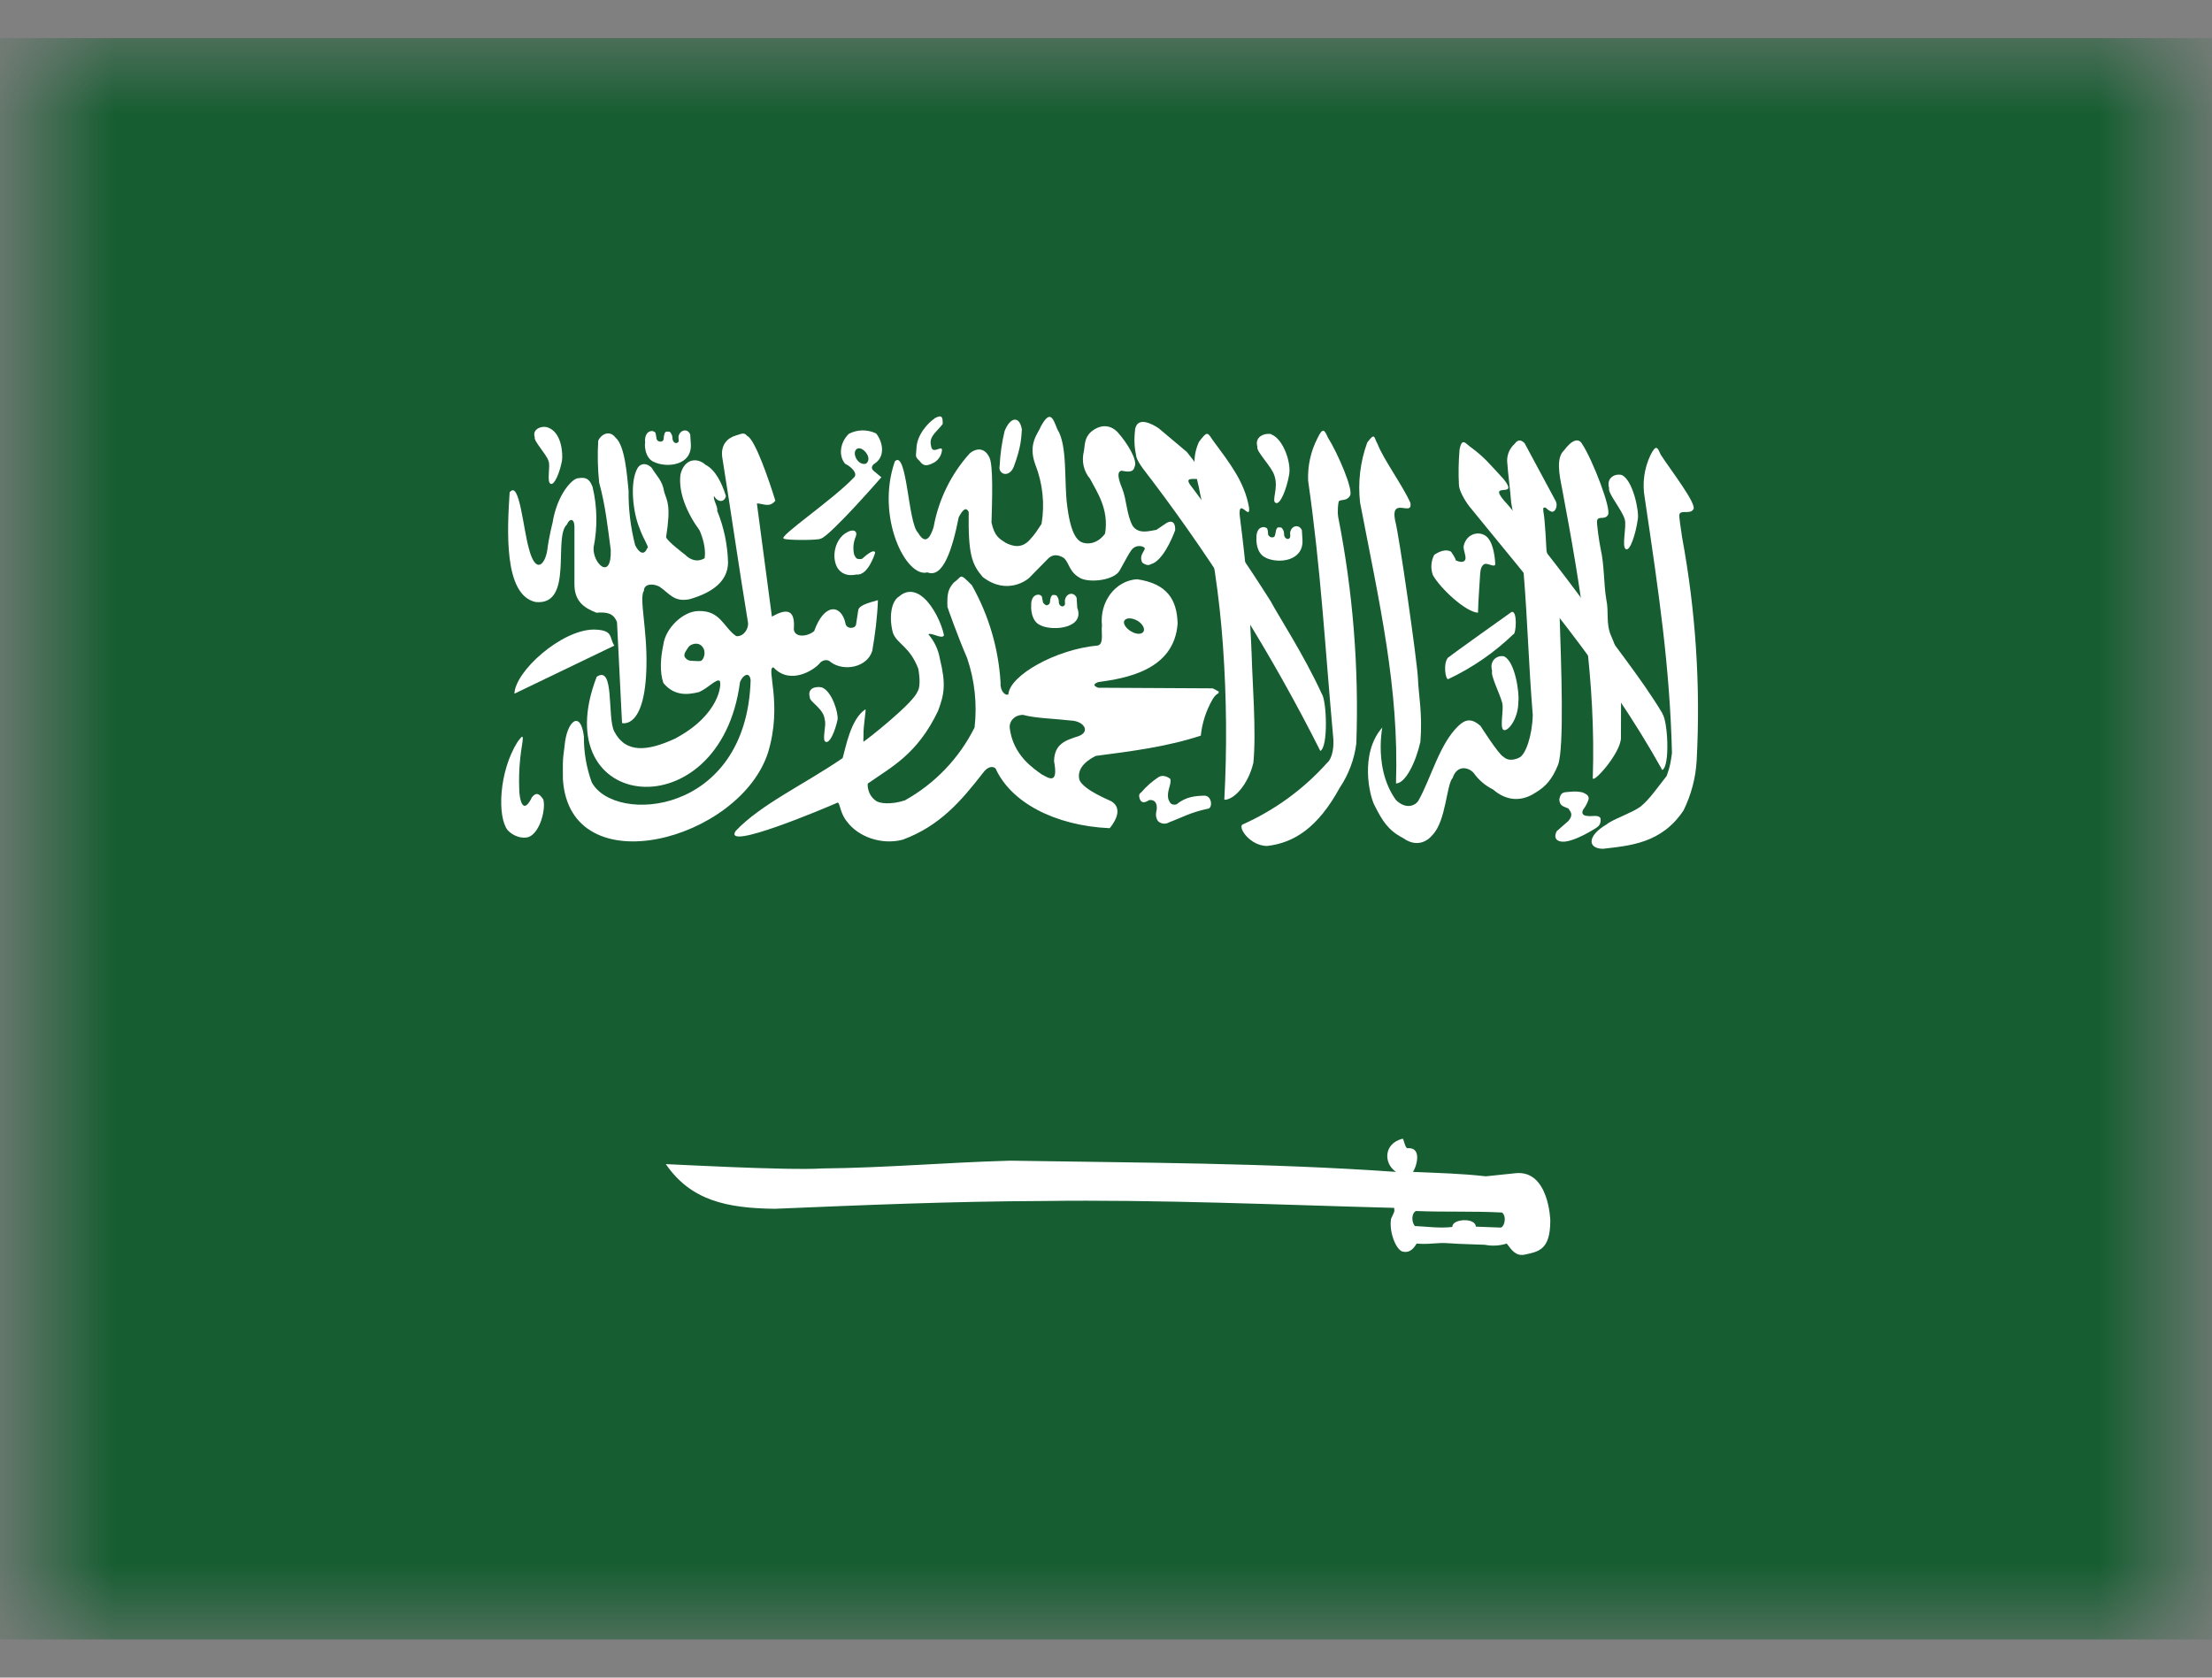 <svg width="29" height="22" viewBox="0 0 29 22" fill="none" xmlns="http://www.w3.org/2000/svg">
<rect x="0" y="0" width="29" height="22" fill="#808080" stroke="none"/>
<g id="Clip path group">
<mask id="mask0_133_1087" style="mask-type:luminance" maskUnits="userSpaceOnUse" x="0" y="0" width="29" height="22">
<g id="flagSa4x30">
<path id="Vector" d="M0.501 0.5H28.499V21.5H0.501V0.5Z" fill="white"/>
</g>
</mask>
<g mask="url(#mask0_133_1087)">
<g id="Group">
<path id="Vector_2" fill-rule="evenodd" clip-rule="evenodd" d="M-1.254 0.5H30.246V21.5H-1.254V0.5Z" fill="#165D31"/>
<path id="Vector_3" fill-rule="evenodd" clip-rule="evenodd" d="M6.682 6.451C6.65 6.944 6.6 7.805 7.023 7.895C7.527 7.944 7.248 7.042 7.433 6.878C7.466 6.796 7.527 6.796 7.531 6.898V7.665C7.531 7.912 7.696 7.985 7.819 8.035C7.95 8.026 8.04 8.035 8.089 8.158L8.155 9.482C8.155 9.482 8.458 9.573 8.475 8.74C8.487 8.248 8.376 7.842 8.442 7.747C8.442 7.653 8.565 7.649 8.647 7.694C8.778 7.784 8.836 7.899 9.041 7.858C9.353 7.768 9.541 7.616 9.545 7.378C9.539 7.145 9.491 6.914 9.402 6.697C9.418 6.656 9.344 6.546 9.361 6.505C9.414 6.595 9.5 6.587 9.517 6.505C9.463 6.332 9.381 6.164 9.25 6.095C9.139 5.996 8.975 6.013 8.922 6.218C8.889 6.451 9.004 6.726 9.172 6.956C9.209 7.042 9.258 7.19 9.238 7.321C9.147 7.374 9.057 7.35 8.979 7.272C8.979 7.272 8.733 7.087 8.733 7.042C8.799 6.624 8.746 6.574 8.709 6.455C8.684 6.296 8.606 6.242 8.545 6.136C8.483 6.07 8.401 6.07 8.36 6.136C8.249 6.324 8.303 6.73 8.38 6.915C8.438 7.083 8.524 7.19 8.483 7.19C8.45 7.284 8.38 7.259 8.327 7.149C8.267 6.916 8.238 6.676 8.241 6.435C8.221 6.246 8.196 5.844 8.069 5.738C7.995 5.639 7.884 5.689 7.843 5.779C7.832 5.962 7.836 6.146 7.855 6.328C7.938 6.632 7.966 6.903 8.007 7.21C8.02 7.624 7.769 7.391 7.782 7.181C7.835 6.918 7.831 6.647 7.769 6.386C7.728 6.279 7.683 6.255 7.581 6.271C7.503 6.271 7.302 6.488 7.244 6.857C7.244 6.857 7.195 7.046 7.175 7.214C7.146 7.403 7.023 7.542 6.933 7.19C6.859 6.931 6.81 6.304 6.687 6.451H6.682Z" fill="white"/>
<path id="Vector_4" fill-rule="evenodd" clip-rule="evenodd" d="M8.057 8.465L6.744 9.097C6.756 8.797 7.363 8.26 7.782 8.256C8.048 8.26 7.983 8.358 8.053 8.465H8.057Z" fill="white"/>
<path id="Vector_5" fill-rule="evenodd" clip-rule="evenodd" d="M7.823 8.875C7.134 10.659 9.443 10.909 9.701 8.949C9.726 8.867 9.825 8.789 9.841 8.92C9.788 10.696 8.053 10.815 7.757 10.257C7.688 10.065 7.653 9.862 7.655 9.658C7.614 9.309 7.429 9.445 7.401 9.789C7.372 9.982 7.38 10.036 7.38 10.22C7.47 11.623 9.706 11.02 10.071 9.863C10.263 9.223 10.038 8.752 10.14 8.752C10.362 8.99 10.674 8.784 10.743 8.702C10.772 8.661 10.846 8.633 10.895 8.686C11.067 8.809 11.371 8.752 11.436 8.534C11.473 8.317 11.502 8.095 11.51 7.87C11.367 7.911 11.264 7.94 11.252 8.001L11.223 8.19C11.211 8.251 11.092 8.251 11.084 8.173C11.03 7.927 10.809 7.899 10.674 8.276C10.587 8.35 10.423 8.366 10.407 8.255C10.428 8.001 10.325 7.968 10.12 8.087L9.923 6.602C10.005 6.602 10.087 6.664 10.165 6.566C10.083 6.299 9.898 5.758 9.796 5.717C9.751 5.659 9.71 5.696 9.644 5.712C9.537 5.745 9.439 5.835 9.472 6.016C9.595 6.787 9.677 7.374 9.804 8.149C9.825 8.235 9.751 8.354 9.652 8.342C9.488 8.231 9.447 8.005 9.16 8.013C8.955 8.013 8.725 8.239 8.697 8.452C8.66 8.625 8.647 8.809 8.697 8.957C8.84 9.129 9.012 9.113 9.164 9.076C9.287 9.022 9.39 8.899 9.435 8.928C9.464 8.965 9.439 9.375 8.848 9.687C8.492 9.851 8.204 9.884 8.053 9.592C7.958 9.408 8.061 8.715 7.823 8.875Z" fill="white"/>
<path id="Vector_6" fill-rule="evenodd" clip-rule="evenodd" d="M10.764 7.063C10.899 7.013 11.555 6.259 11.555 6.259L11.457 6.177C11.42 6.148 11.424 6.115 11.457 6.086C11.621 5.988 11.568 5.783 11.486 5.684C11.43 5.657 11.369 5.644 11.307 5.644C11.245 5.645 11.184 5.66 11.129 5.689C11.014 5.799 10.989 5.976 11.08 6.082C11.166 6.123 11.252 6.214 11.194 6.263C10.924 6.55 10.19 7.046 10.276 7.063C10.292 7.087 10.747 7.087 10.76 7.063H10.764ZM6.785 9.729C6.539 10.122 6.519 10.709 6.654 10.885C6.728 10.967 6.847 11.004 6.933 10.976C7.089 10.91 7.158 10.594 7.122 10.483C7.068 10.401 7.027 10.389 6.974 10.455C6.867 10.676 6.822 10.524 6.81 10.401C6.798 10.193 6.809 9.984 6.843 9.778C6.871 9.606 6.843 9.655 6.785 9.729ZM17.33 9.101C17.093 8.584 16.76 8.076 16.658 7.883C16.338 7.378 15.999 6.885 15.64 6.406C15.386 6.103 16.059 6.534 15.559 5.926L15.194 5.619C15.111 5.561 14.915 5.455 14.882 5.627C14.865 5.783 14.873 5.865 14.898 5.992C14.919 6.074 15.042 6.218 15.103 6.3C15.944 7.413 16.683 8.601 17.31 9.848C17.416 9.794 17.392 9.187 17.33 9.101Z" fill="white"/>
<path id="Vector_7" fill-rule="evenodd" clip-rule="evenodd" d="M16.285 10.815C16.235 10.869 16.399 11.094 16.613 11.094C16.965 11.053 17.277 10.856 17.564 10.331C17.681 10.157 17.756 9.957 17.782 9.749C17.817 8.753 17.737 7.757 17.544 6.779C17.532 6.697 17.544 6.599 17.552 6.574C17.577 6.546 17.655 6.574 17.696 6.505C17.757 6.443 17.532 5.93 17.409 5.738C17.367 5.647 17.347 5.59 17.273 5.746C17.184 5.918 17.142 6.11 17.15 6.304C17.318 7.472 17.372 8.494 17.478 9.663C17.491 9.778 17.474 9.942 17.396 10.007C17.087 10.352 16.708 10.627 16.285 10.815ZM21.063 10.811C20.809 10.959 20.809 11.127 21.014 11.131C21.367 11.09 21.785 11.061 22.072 10.627C22.173 10.422 22.232 10.198 22.244 9.97C22.296 8.99 22.231 8.007 22.052 7.042C22.043 6.96 22.006 6.767 22.019 6.742C22.043 6.685 22.158 6.747 22.199 6.681C22.257 6.619 21.9 6.16 21.773 5.963C21.732 5.873 21.715 5.815 21.637 5.971C21.555 6.145 21.529 6.34 21.563 6.529C21.752 7.801 21.892 8.752 21.92 9.876C21.904 9.983 21.9 10.04 21.851 10.175C21.74 10.315 21.617 10.495 21.502 10.582C21.387 10.664 21.141 10.745 21.063 10.811Z" fill="white"/>
<path id="Vector_8" fill-rule="evenodd" clip-rule="evenodd" d="M21.251 9.676C21.251 9.376 21.256 9.122 21.247 8.896C21.245 8.705 21.203 8.517 21.124 8.343C21.05 8.175 21.096 8.039 21.059 7.859C21.026 7.678 21.034 7.408 20.985 7.198C20.968 7.116 20.927 6.85 20.94 6.821C20.96 6.764 21.038 6.821 21.079 6.755C21.137 6.694 20.874 6.017 20.743 5.824C20.698 5.738 20.608 5.767 20.505 5.906C20.402 6.001 20.439 6.21 20.48 6.411C20.73 7.736 20.923 8.937 20.882 10.197C20.866 10.303 21.251 9.877 21.251 9.676ZM19.377 8.035C19.217 8.027 18.885 7.719 18.786 7.543C18.77 7.5 18.763 7.454 18.766 7.408C18.769 7.362 18.782 7.317 18.803 7.276C18.864 7.235 18.955 7.194 19.024 7.235C19.024 7.235 19.094 7.334 19.082 7.346C19.164 7.387 19.205 7.366 19.213 7.33C19.217 7.268 19.188 7.231 19.188 7.166C19.225 6.977 19.434 6.948 19.517 7.067C19.574 7.141 19.599 7.293 19.603 7.395C19.603 7.449 19.521 7.387 19.467 7.395C19.422 7.412 19.41 7.469 19.406 7.518C19.398 7.654 19.381 7.871 19.377 8.031V8.035ZM16.432 10.004C16.473 9.602 16.416 8.884 16.412 8.646C16.39 8.034 16.339 7.424 16.26 6.817C16.211 6.472 16.399 6.854 16.375 6.653C16.313 6.312 16.125 6.079 15.899 5.771C15.829 5.668 15.829 5.648 15.718 5.796C15.595 6.07 15.702 6.263 15.735 6.481C15.895 7.186 15.989 7.834 16.034 8.478C16.081 9.147 16.087 9.818 16.051 10.488C16.174 10.492 16.362 10.295 16.432 10.004Z" fill="white"/>
<path id="Vector_9" fill-rule="evenodd" clip-rule="evenodd" d="M21.797 9.359C21.514 8.884 21.091 8.375 20.977 8.182C20.596 7.651 20.197 7.134 19.779 6.632C19.43 6.263 19.943 6.57 19.713 6.283C19.52 6.074 19.467 6.004 19.299 5.877C19.217 5.824 19.168 5.721 19.135 5.898C19.122 6.051 19.119 6.204 19.127 6.357C19.127 6.427 19.201 6.562 19.266 6.644C20.115 7.69 21.046 8.757 21.793 10.098C21.899 10.044 21.863 9.441 21.793 9.359H21.797Z" fill="white"/>
<path id="Vector_10" fill-rule="evenodd" clip-rule="evenodd" d="M9.025 8.487C9.004 8.524 8.959 8.569 8.976 8.614C9.004 8.655 9.033 8.667 9.082 8.667C9.127 8.667 9.193 8.679 9.205 8.655C9.23 8.626 9.246 8.573 9.23 8.519C9.181 8.396 9.05 8.446 9.025 8.487Z" fill="#165D31"/>
<path id="Vector_11" fill-rule="evenodd" clip-rule="evenodd" d="M18.524 15.368C18.901 15.385 19.147 15.389 19.48 15.426L19.873 15.385C20.308 15.344 20.325 16.004 20.325 16.004C20.325 16.394 20.173 16.414 19.98 16.455C19.869 16.472 19.816 16.39 19.754 16.308C19.662 16.337 19.563 16.343 19.467 16.324C19.307 16.316 19.151 16.316 18.996 16.304C18.832 16.291 18.741 16.324 18.573 16.308C18.54 16.361 18.491 16.435 18.393 16.414C18.311 16.402 18.208 16.168 18.237 15.984C18.298 15.852 18.278 15.898 18.278 15.84C16.736 15.799 15.181 15.729 13.672 15.75C12.491 15.754 11.326 15.803 10.157 15.852C9.533 15.844 9.058 15.746 8.729 15.266C8.762 15.266 10.321 15.352 10.776 15.323C11.617 15.315 12.388 15.245 13.245 15.221C14.935 15.249 16.613 15.249 18.302 15.368C18.138 15.258 18.138 14.999 18.384 14.934C18.405 14.917 18.417 15.061 18.454 15.057C18.655 15.044 18.565 15.315 18.524 15.368ZM11.732 6.05C11.477 6.78 11.88 7.584 12.158 7.506C12.364 7.588 12.486 7.202 12.569 6.784C12.63 6.665 12.671 6.653 12.7 6.714C12.692 7.272 12.741 7.399 12.884 7.567C13.204 7.813 13.471 7.6 13.491 7.58L13.738 7.329C13.795 7.268 13.869 7.268 13.947 7.317C14.025 7.387 14.012 7.506 14.176 7.588C14.316 7.645 14.607 7.604 14.677 7.485C14.767 7.325 14.792 7.272 14.833 7.214C14.898 7.128 15.009 7.165 15.009 7.194C14.997 7.243 14.931 7.288 14.976 7.379C15.058 7.436 15.075 7.399 15.12 7.387C15.284 7.305 15.407 6.952 15.407 6.952C15.411 6.821 15.337 6.829 15.288 6.862L15.161 6.948C15.079 6.96 14.927 7.013 14.849 6.895C14.771 6.755 14.771 6.554 14.714 6.411C14.714 6.402 14.607 6.185 14.705 6.173C14.755 6.181 14.857 6.21 14.874 6.123C14.923 6.037 14.767 5.795 14.656 5.672C14.562 5.57 14.431 5.557 14.303 5.664C14.213 5.746 14.226 5.836 14.209 5.922C14.194 5.984 14.193 6.049 14.207 6.111C14.221 6.173 14.25 6.231 14.291 6.279C14.381 6.452 14.541 6.677 14.488 6.997C14.488 6.997 14.394 7.145 14.23 7.124C14.16 7.112 14.049 7.083 13.992 6.64C13.947 6.312 14 5.845 13.861 5.627C13.807 5.492 13.77 5.365 13.647 5.59C13.614 5.68 13.471 5.816 13.573 6.091C13.67 6.338 13.699 6.608 13.655 6.87C13.594 6.96 13.582 6.989 13.504 7.075C13.397 7.198 13.278 7.165 13.188 7.12C13.106 7.067 13.04 7.038 12.999 6.854C13.007 6.566 13.024 6.095 12.97 5.996C12.893 5.84 12.765 5.898 12.712 5.947C12.468 6.218 12.305 6.552 12.24 6.911C12.167 7.149 12.089 7.079 12.035 6.985C11.904 6.862 11.892 5.89 11.732 6.05Z" fill="white"/>
<path id="Vector_12" fill-rule="evenodd" clip-rule="evenodd" d="M12.503 7.641C12.622 7.559 12.568 7.501 12.741 7.674C12.963 8.067 13.092 8.506 13.118 8.957C13.11 9.064 13.184 9.13 13.22 9.105C13.237 8.859 13.84 8.515 14.393 8.465C14.476 8.445 14.434 8.285 14.447 8.203C14.414 7.895 14.619 7.616 14.906 7.596C15.3 7.653 15.431 7.862 15.439 8.178C15.394 8.793 14.754 8.896 14.398 8.945C14.344 8.966 14.32 8.99 14.398 9.019L15.899 9.027L15.977 9.068C15.985 9.109 15.952 9.076 15.895 9.175C15.812 9.32 15.76 9.481 15.743 9.647C15.296 9.794 14.832 9.852 14.365 9.913C14.201 9.995 14.119 10.106 14.152 10.229C14.209 10.364 14.57 10.504 14.57 10.508C14.64 10.549 14.717 10.651 14.549 10.861C13.819 10.828 13.249 10.516 13.052 10.077C12.995 10.032 12.929 10.077 12.888 10.135C12.601 10.504 12.322 10.832 11.834 11.012C11.547 11.086 11.248 10.967 11.108 10.779C11.014 10.668 11.018 10.549 10.985 10.524C10.825 10.594 9.472 11.168 9.644 10.898C9.972 10.549 10.546 10.286 11.047 9.942C11.084 9.823 11.149 9.429 11.346 9.302C11.358 9.302 11.317 9.532 11.321 9.63C11.321 9.712 11.313 9.741 11.33 9.72C11.367 9.7 11.974 9.22 12.027 9.072C12.084 8.99 12.039 8.777 12.039 8.769C11.924 8.473 11.764 8.449 11.707 8.301C11.654 8.108 11.678 7.887 11.789 7.821C11.887 7.735 12.002 7.743 12.113 7.842C12.236 7.953 12.343 8.17 12.376 8.33C12.355 8.391 12.211 8.289 12.171 8.318C12.249 8.408 12.302 8.519 12.322 8.638C12.404 8.974 12.38 9.105 12.298 9.323C12.027 9.893 11.682 10.061 11.379 10.274C11.371 10.274 11.367 10.418 11.477 10.496C11.518 10.537 11.678 10.557 11.863 10.496C12.257 10.277 12.576 9.943 12.777 9.54C12.812 9.233 12.779 8.922 12.679 8.629C12.56 8.355 12.421 7.965 12.421 7.957C12.416 7.784 12.429 7.727 12.503 7.641ZM8.573 6.058C8.746 6.14 9.074 6.103 9.057 5.824L9.049 5.697C9.016 5.615 8.918 5.635 8.897 5.717C8.889 5.746 8.91 5.791 8.885 5.803C8.869 5.82 8.815 5.812 8.815 5.734C8.815 5.709 8.799 5.684 8.787 5.668C8.778 5.66 8.77 5.66 8.75 5.66C8.725 5.66 8.725 5.664 8.713 5.684C8.709 5.705 8.701 5.725 8.701 5.75C8.701 5.779 8.684 5.787 8.668 5.791C8.643 5.791 8.647 5.791 8.627 5.783C8.618 5.771 8.606 5.766 8.606 5.742L8.594 5.676C8.586 5.664 8.569 5.656 8.553 5.652C8.459 5.652 8.45 5.762 8.459 5.803C8.45 5.812 8.446 6.004 8.573 6.058Z" fill="white"/>
<path id="Vector_13" fill-rule="evenodd" clip-rule="evenodd" d="M13.639 8.2C13.811 8.282 14.226 8.236 14.123 7.97L14.115 7.839C14.078 7.757 13.983 7.777 13.963 7.863C13.955 7.888 13.975 7.933 13.947 7.945C13.934 7.962 13.877 7.953 13.881 7.88C13.881 7.855 13.864 7.826 13.852 7.81C13.84 7.806 13.836 7.802 13.811 7.802C13.791 7.802 13.791 7.81 13.778 7.83C13.77 7.851 13.766 7.871 13.766 7.896C13.762 7.921 13.75 7.929 13.729 7.937C13.709 7.937 13.713 7.937 13.696 7.925C13.684 7.912 13.672 7.908 13.672 7.888L13.659 7.822C13.651 7.81 13.635 7.802 13.618 7.798C13.524 7.798 13.516 7.904 13.52 7.945C13.516 7.953 13.512 8.15 13.643 8.2H13.639ZM16.592 7.314C16.764 7.396 17.088 7.359 17.076 7.084L17.068 6.953C17.031 6.871 16.937 6.891 16.916 6.973C16.908 7.002 16.928 7.047 16.9 7.063C16.887 7.076 16.83 7.068 16.834 6.99C16.834 6.965 16.818 6.94 16.805 6.924C16.793 6.916 16.789 6.916 16.764 6.916C16.744 6.916 16.744 6.924 16.732 6.944L16.719 7.006C16.715 7.035 16.703 7.047 16.682 7.047C16.662 7.047 16.666 7.047 16.649 7.039C16.637 7.027 16.625 7.022 16.625 7.002C16.625 6.981 16.621 6.949 16.613 6.932C16.604 6.92 16.588 6.916 16.572 6.912C16.477 6.912 16.469 7.018 16.473 7.059C16.469 7.068 16.465 7.26 16.596 7.314H16.592ZM18.122 9.541C17.823 9.881 17.954 10.443 18.023 10.566C18.122 10.763 18.2 10.89 18.393 10.989C18.569 11.116 18.709 11.038 18.782 10.948C18.959 10.763 18.963 10.291 19.045 10.201C19.102 10.029 19.25 10.058 19.32 10.136C19.385 10.228 19.472 10.303 19.574 10.353C19.738 10.496 19.935 10.525 20.132 10.394C20.263 10.316 20.349 10.222 20.427 10.029C20.509 9.799 20.468 8.733 20.448 8.101L20.275 7.219C20.275 7.211 20.255 6.801 20.234 6.707C20.234 6.666 20.222 6.653 20.263 6.657C20.308 6.698 20.312 6.698 20.345 6.711C20.386 6.719 20.427 6.641 20.398 6.575L19.988 5.812C19.955 5.78 19.91 5.747 19.857 5.821C19.826 5.849 19.8 5.884 19.783 5.923C19.767 5.962 19.758 6.004 19.759 6.046C19.771 6.227 19.799 6.411 19.812 6.592L19.976 7.519C20.029 8.175 20.041 8.716 20.095 9.377C20.087 9.656 20 9.898 19.918 9.935C19.918 9.935 19.795 10.004 19.713 9.926C19.652 9.902 19.41 9.52 19.41 9.52C19.287 9.41 19.205 9.438 19.119 9.52C18.872 9.758 18.766 10.193 18.598 10.496C18.557 10.566 18.434 10.62 18.302 10.492C17.966 10.029 18.163 9.373 18.122 9.541ZM16.67 5.698C16.826 5.759 16.933 6.075 16.9 6.231C16.867 6.415 16.785 6.62 16.727 6.596C16.662 6.571 16.768 6.407 16.707 6.235C16.674 6.12 16.461 5.915 16.485 5.858C16.444 5.73 16.576 5.673 16.67 5.694V5.698Z" fill="white"/>
<path id="Vector_14" fill-rule="evenodd" clip-rule="evenodd" d="M18.622 9.728C18.651 9.351 18.598 9.121 18.59 8.9C18.581 8.678 18.339 6.988 18.29 6.824C18.229 6.504 18.524 6.783 18.491 6.595C18.389 6.365 18.138 6.025 18.061 5.824C18.011 5.742 18.032 5.659 17.925 5.803C17.833 6.055 17.801 6.324 17.831 6.591C18.085 7.915 18.343 9.015 18.302 10.274C18.425 10.274 18.561 9.999 18.622 9.728ZM21.264 6.23C21.407 6.299 21.489 6.693 21.473 6.804C21.444 7.009 21.37 7.23 21.317 7.202C21.256 7.177 21.329 6.898 21.301 6.812C21.268 6.689 21.075 6.467 21.096 6.402C21.055 6.262 21.178 6.205 21.264 6.23ZM10.776 9.015C10.911 9.068 10.993 9.355 10.981 9.437C10.948 9.589 10.879 9.753 10.825 9.728C10.772 9.712 10.838 9.507 10.813 9.441C10.801 9.289 10.612 9.207 10.616 9.142C10.583 9.019 10.698 8.998 10.78 9.015H10.776Z" fill="white"/>
<path id="Vector_15" fill-rule="evenodd" clip-rule="evenodd" d="M14.041 9.449C14.213 9.457 14.299 9.596 14.139 9.654C13.975 9.707 13.823 9.752 13.819 9.982C13.881 10.31 13.737 10.195 13.655 10.154C13.557 10.081 13.278 9.908 13.237 9.539C13.233 9.453 13.303 9.375 13.413 9.375C13.577 9.42 13.823 9.424 14.041 9.449Z" fill="#165D31"/>
<path id="Vector_16" fill-rule="evenodd" clip-rule="evenodd" d="M7.171 5.602C7.368 5.66 7.38 5.955 7.368 6.041C7.339 6.197 7.269 6.365 7.22 6.345C7.163 6.324 7.22 6.111 7.191 6.045C7.163 5.955 6.994 5.783 7.011 5.734C6.974 5.631 7.093 5.582 7.171 5.602ZM11.104 6.981C10.948 7.063 10.891 7.309 10.985 7.456C11.075 7.579 11.215 7.534 11.231 7.534C11.383 7.551 11.473 7.251 11.473 7.251C11.473 7.251 11.477 7.169 11.301 7.329C11.223 7.342 11.219 7.313 11.198 7.272C11.18 7.194 11.187 7.112 11.219 7.038C11.248 6.964 11.19 6.931 11.104 6.981ZM12.253 5.488C12.171 5.541 12.019 5.701 12.015 5.881C12.011 5.984 11.99 5.984 12.056 6.045C12.109 6.119 12.154 6.115 12.253 6.062C12.277 6.046 12.298 6.026 12.314 6.002C12.331 5.978 12.342 5.951 12.347 5.922C12.372 5.808 12.224 5.98 12.207 5.849C12.175 5.726 12.269 5.676 12.359 5.561C12.359 5.479 12.359 5.426 12.248 5.488H12.253ZM13.171 5.652C13.135 5.801 13.113 5.953 13.106 6.107C13.081 6.222 13.229 6.271 13.29 6.123C13.389 5.857 13.389 5.742 13.397 5.631C13.368 5.455 13.249 5.459 13.171 5.652ZM18.996 8.617C19.012 8.597 19.816 8.026 19.816 8.026C19.898 7.998 19.877 8.322 19.84 8.318C19.591 8.558 19.304 8.756 18.991 8.904C18.951 8.933 18.913 8.687 18.991 8.617H18.996ZM19.721 8.609C19.865 8.679 19.922 9.093 19.906 9.204C19.906 9.425 19.771 9.597 19.713 9.573C19.656 9.544 19.721 9.298 19.693 9.212C19.66 9.089 19.541 8.863 19.562 8.798C19.521 8.658 19.635 8.584 19.726 8.609H19.721ZM14.964 10.389C15.03 10.311 15.108 10.244 15.193 10.188C15.275 10.147 15.349 10.221 15.345 10.217C15.357 10.299 15.296 10.368 15.316 10.475C15.333 10.516 15.345 10.565 15.423 10.549C15.55 10.446 15.669 10.438 15.792 10.434C15.895 10.438 15.899 10.606 15.833 10.606C15.6 10.656 15.497 10.721 15.329 10.783C15.247 10.832 15.181 10.77 15.181 10.766C15.181 10.762 15.136 10.721 15.165 10.615C15.173 10.533 15.14 10.483 15.066 10.492C15.017 10.524 14.968 10.541 14.943 10.479C14.931 10.438 14.927 10.414 14.964 10.389ZM20.567 10.611C20.599 10.652 20.624 10.693 20.562 10.766L20.411 10.898C20.386 10.939 20.37 11.012 20.452 11.033C20.599 11.074 20.944 10.848 20.944 10.844C21.001 10.803 20.985 10.721 20.977 10.721C20.944 10.684 20.87 10.709 20.821 10.701C20.796 10.701 20.718 10.693 20.755 10.619C20.783 10.582 20.805 10.542 20.821 10.5C20.841 10.45 20.821 10.418 20.739 10.389C20.653 10.373 20.616 10.381 20.521 10.389C20.472 10.397 20.456 10.422 20.443 10.483C20.448 10.578 20.505 10.573 20.567 10.606V10.611Z" fill="white"/>
<path id="Vector_17" fill-rule="evenodd" clip-rule="evenodd" d="M14.993 8.28C14.972 8.322 14.898 8.322 14.829 8.28C14.759 8.239 14.718 8.174 14.742 8.137C14.767 8.1 14.837 8.1 14.906 8.137C14.976 8.174 15.013 8.244 14.993 8.28ZM11.342 6.082C11.301 6.094 11.244 6.057 11.219 6C11.195 5.943 11.207 5.893 11.248 5.881C11.289 5.869 11.342 5.91 11.371 5.963C11.4 6.016 11.383 6.074 11.338 6.086L11.342 6.082ZM18.565 15.881C18.951 15.897 19.312 15.881 19.693 15.901C19.763 15.963 19.714 16.106 19.669 16.098L19.349 16.086C19.344 15.963 19.033 15.983 19.041 16.09C18.873 16.11 18.721 16.086 18.549 16.078C18.5 16.016 18.508 15.905 18.565 15.881Z" fill="#165D31"/>
</g>
</g>
</g>
</svg>
